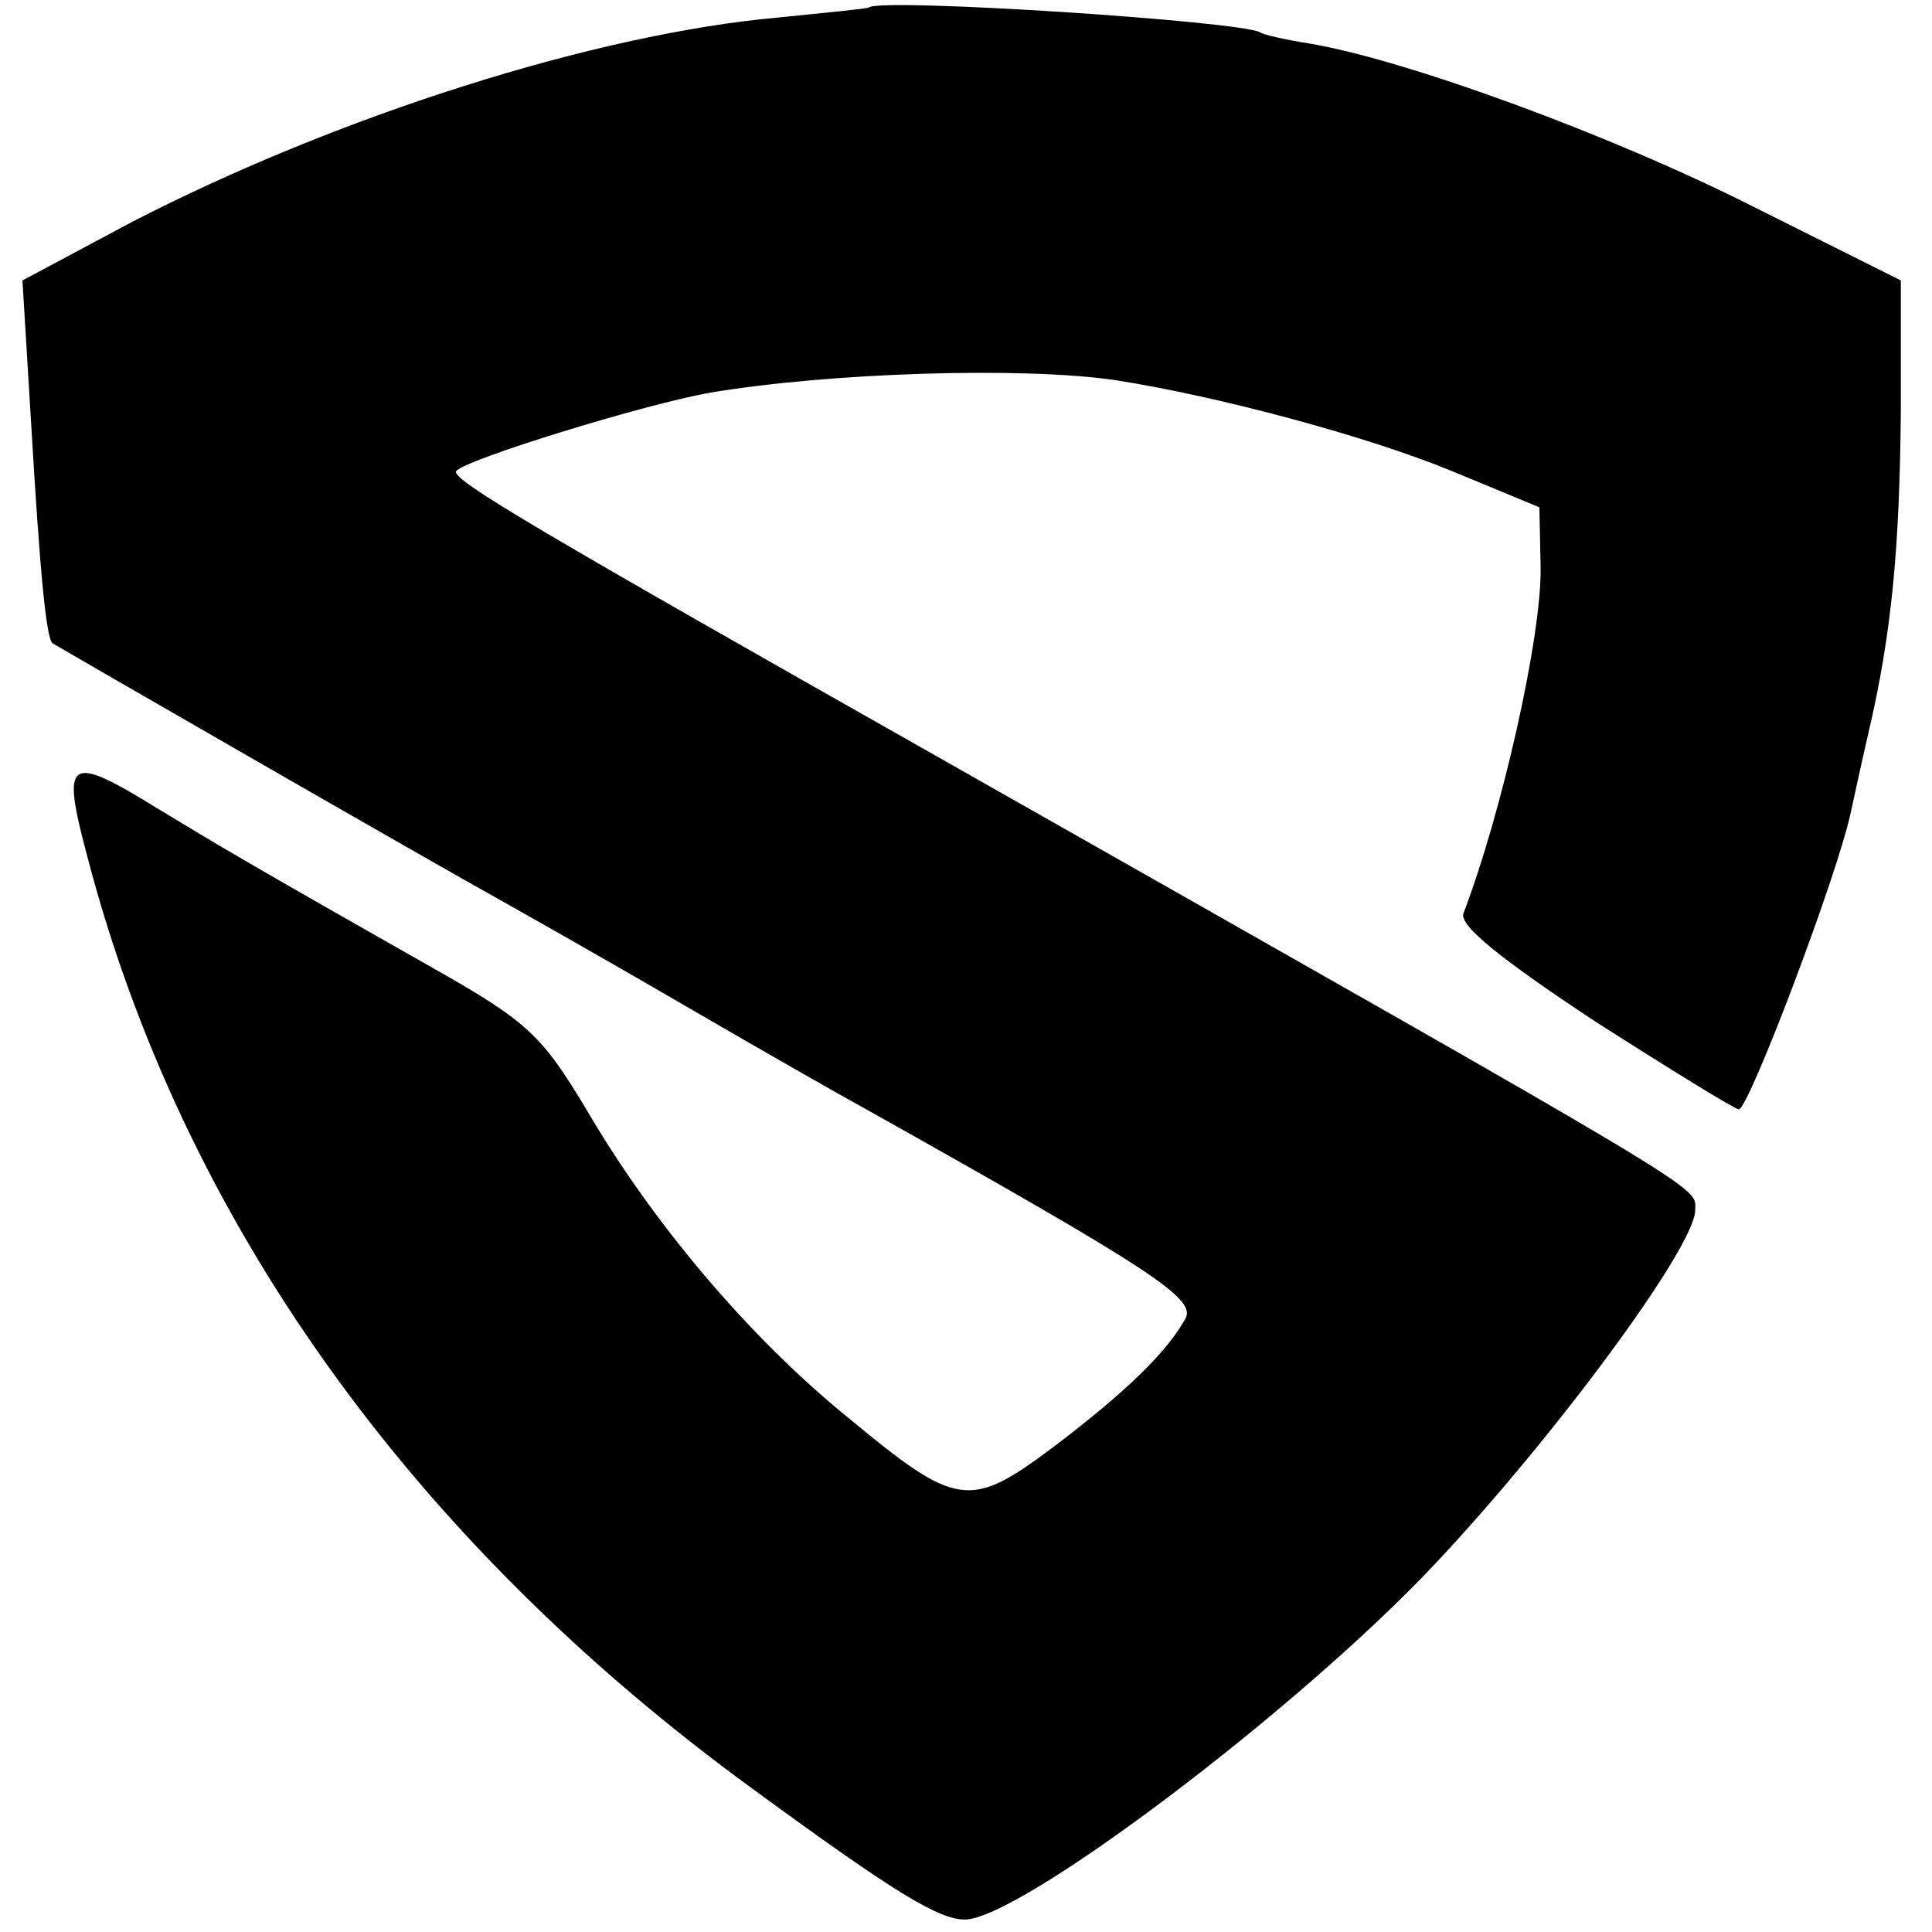 <?xml version="1.0" standalone="no"?>
<!DOCTYPE svg PUBLIC "-//W3C//DTD SVG 20010904//EN"
 "http://www.w3.org/TR/2001/REC-SVG-20010904/DTD/svg10.dtd">
<svg version="1.0" xmlns="http://www.w3.org/2000/svg"
 width="155pt" height="155pt" viewBox="0 0 155 155"
 preserveAspectRatio="xMidYMid meet">
<g transform="translate(0,155) scale(0.1,-0.1)"
fill="#000000" stroke="none">
<path d="M697 1544 c-1 -1 -33 -4 -72 -8 -147 -13 -354 -79 -519 -164 l-88
-47 7 -115 c7 -119 12 -171 17 -176 3 -2 289 -167 368 -211 25 -14 90 -51 145
-83 55 -32 118 -68 140 -80 230 -129 265 -152 256 -168 -15 -27 -48 -59 -106
-103 -67 -50 -77 -49 -165 24 -80 65 -157 157 -209 246 -36 60 -47 71 -123
114 -157 89 -173 99 -221 128 -73 45 -78 41 -57 -38 76 -291 260 -549 535
-749 112 -82 148 -104 169 -104 44 0 267 168 377 285 97 103 209 255 209 284
0 20 25 5 -601 360 -325 184 -397 226 -393 233 6 9 152 54 204 63 95 16 250
21 325 10 83 -13 202 -45 270 -73 l70 -29 1 -48 c1 -55 -31 -197 -62 -278 -3
-10 31 -37 105 -86 61 -39 113 -71 116 -71 8 0 80 190 90 239 2 9 8 37 14 63
19 81 25 150 26 258 l0 105 -120 60 c-113 57 -277 117 -354 130 -19 3 -37 7
-40 9 -14 9 -305 28 -314 20z"/>
</g>
</svg>

